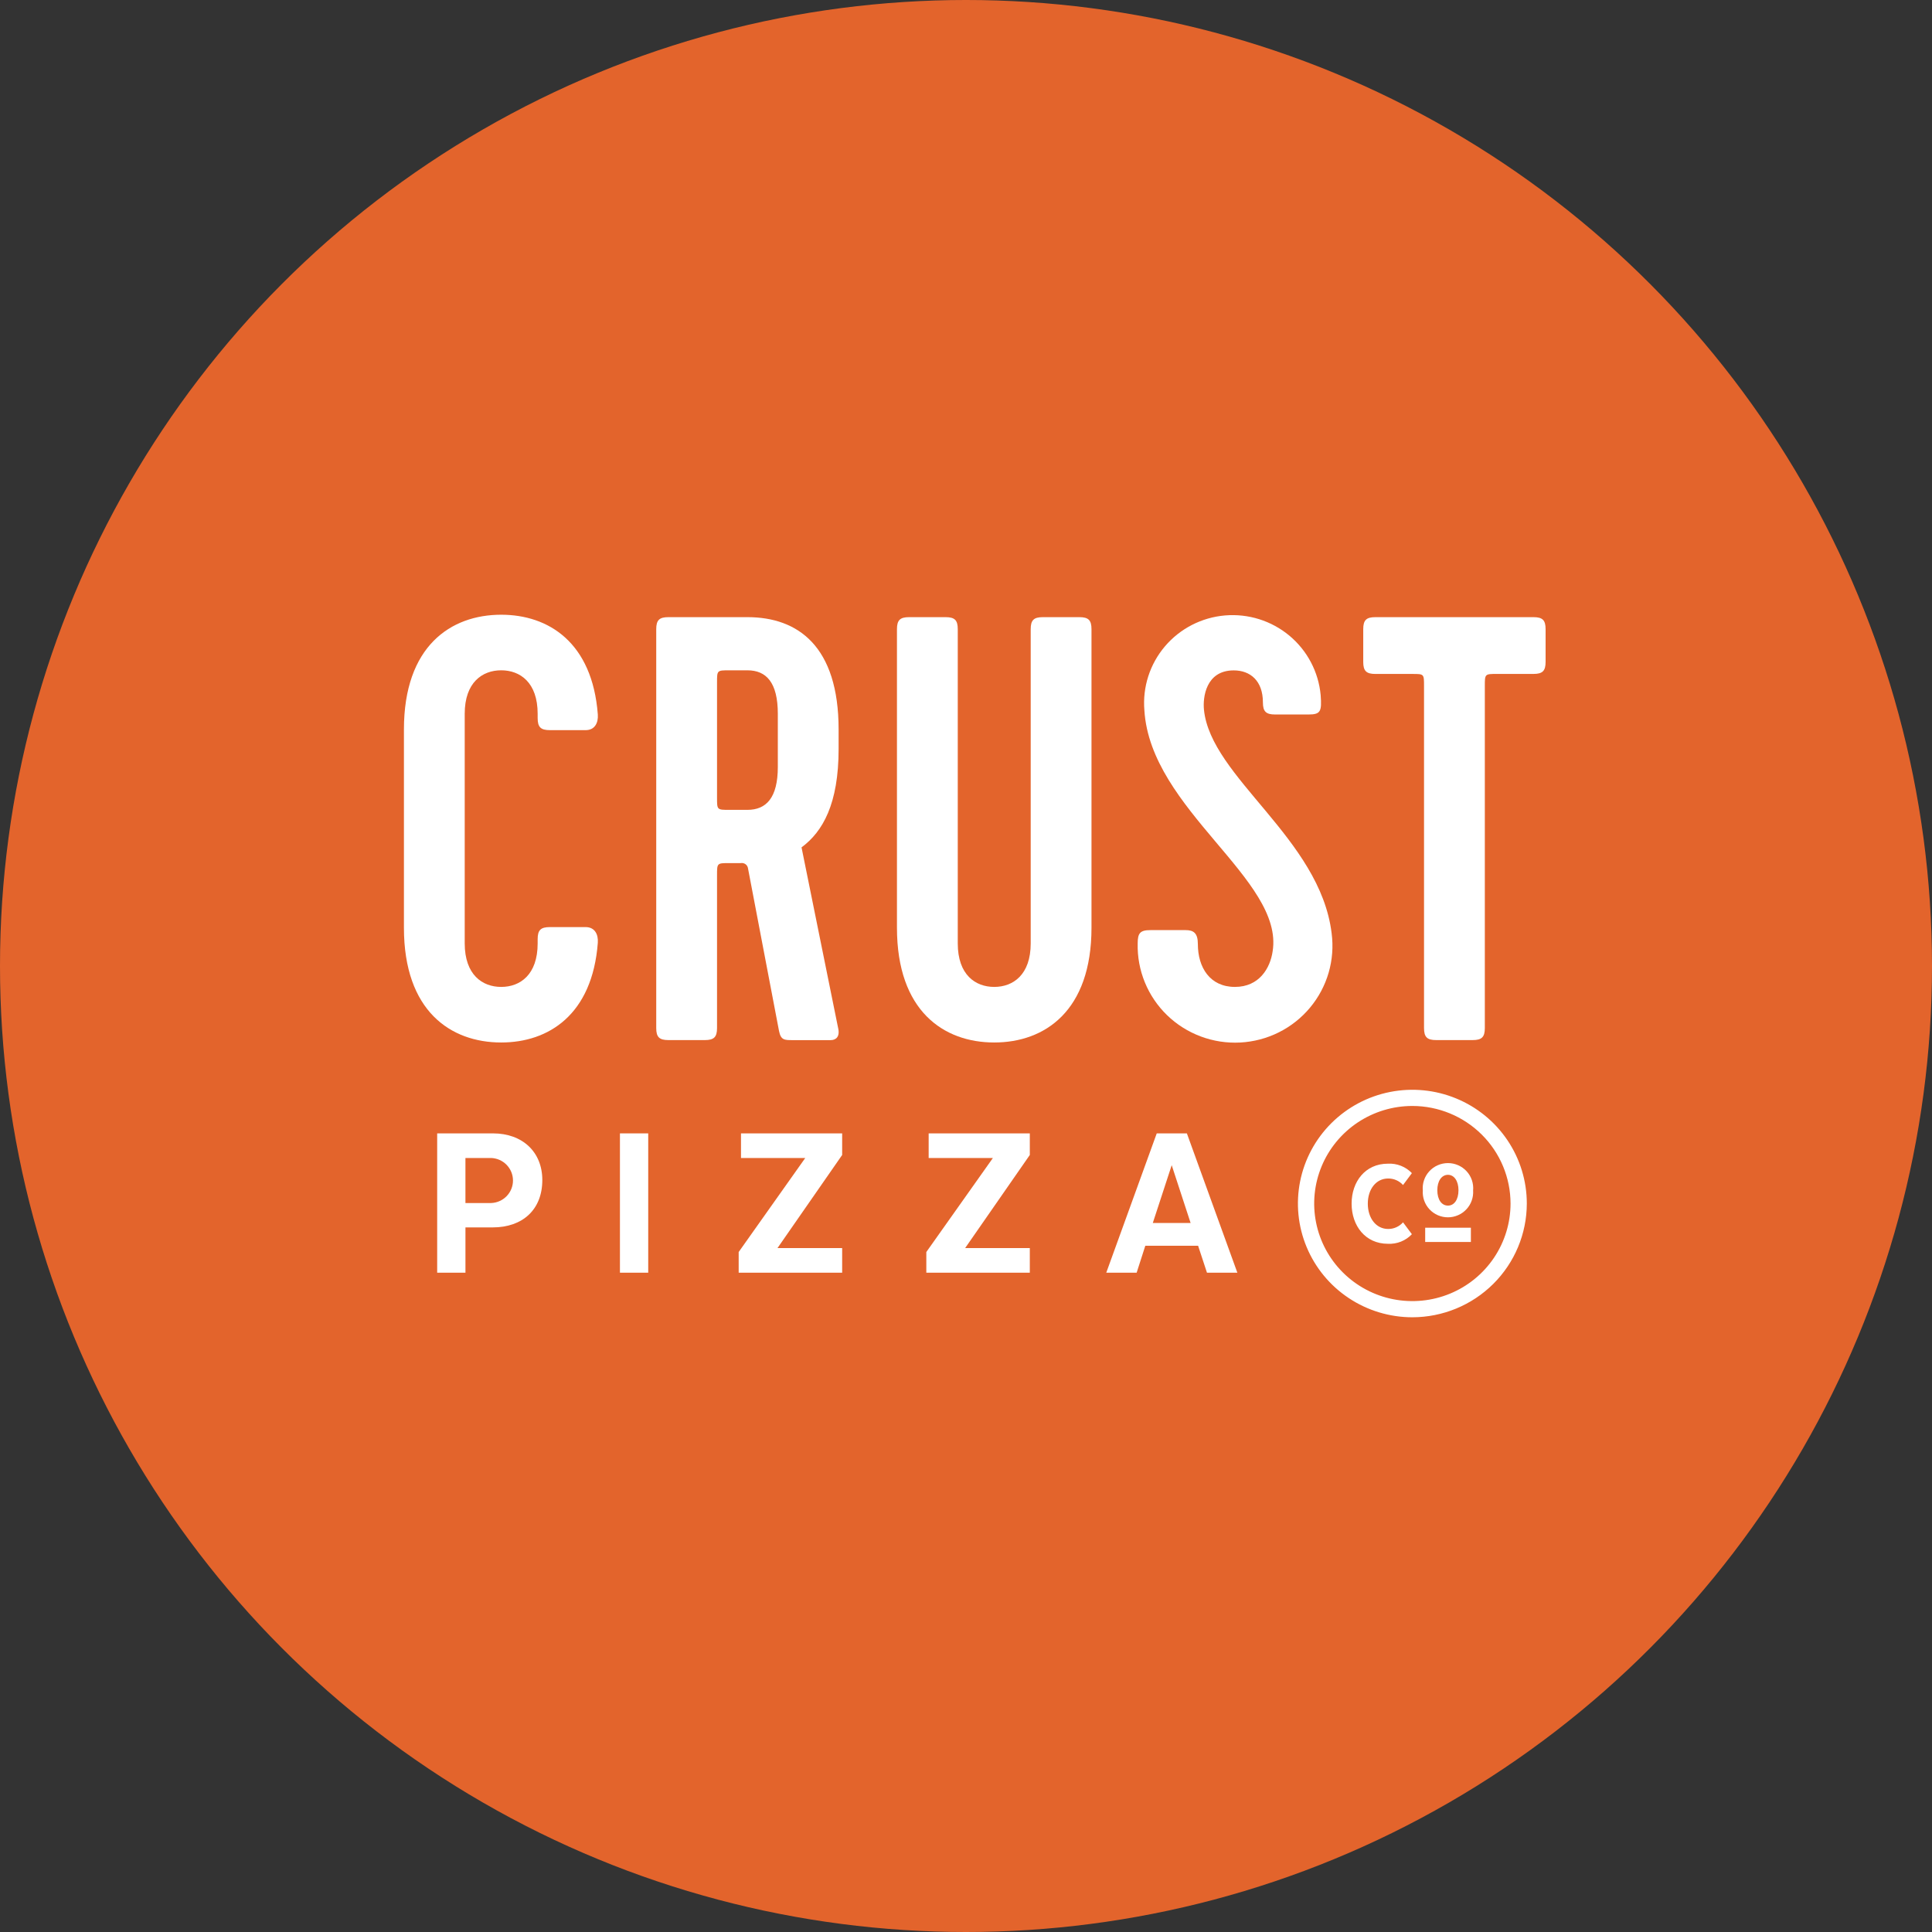 <svg width="110" height="110" viewBox="0 0 110 110" fill="none" xmlns="http://www.w3.org/2000/svg">
<rect x="0" y="0" width="110" height="110" fill="#333333" stroke="none"/>
<circle cx="55" cy="55" r="55" fill="#E3642C"/>
<g clip-path="url(#clip0_0_8917)">
<path d="M80.387 70.27C80.213 70.454 80 70.599 79.764 70.693C79.527 70.787 79.273 70.829 79.019 70.816C77.738 70.816 76.955 69.79 76.955 68.531C76.955 67.273 77.738 66.255 79.019 66.255C79.273 66.241 79.526 66.282 79.763 66.375C79.999 66.468 80.212 66.611 80.387 66.793L79.883 67.47C79.776 67.351 79.645 67.257 79.498 67.193C79.352 67.129 79.193 67.097 79.034 67.099C78.353 67.099 77.877 67.703 77.877 68.532C77.877 69.361 78.353 69.972 79.034 69.972C79.194 69.974 79.353 69.941 79.499 69.875C79.646 69.81 79.777 69.714 79.883 69.594L80.387 70.27Z" fill="white"/>
<path d="M82.441 69.309C82.244 69.309 82.049 69.269 81.868 69.191C81.687 69.112 81.524 68.998 81.39 68.855C81.256 68.711 81.153 68.542 81.087 68.357C81.021 68.172 80.995 67.976 81.009 67.781C80.991 67.583 81.014 67.383 81.078 67.195C81.141 67.007 81.244 66.834 81.379 66.687C81.513 66.54 81.677 66.423 81.86 66.343C82.043 66.263 82.241 66.221 82.441 66.221C82.641 66.221 82.838 66.263 83.021 66.343C83.204 66.423 83.368 66.54 83.503 66.687C83.638 66.834 83.74 67.007 83.804 67.195C83.867 67.383 83.891 67.583 83.873 67.781C83.886 67.976 83.859 68.172 83.793 68.356C83.728 68.541 83.625 68.71 83.49 68.853C83.356 68.997 83.194 69.111 83.013 69.189C82.833 69.268 82.638 69.309 82.441 69.309ZM83.04 67.766C83.04 67.24 82.793 66.889 82.441 66.889C82.081 66.889 81.835 67.24 81.835 67.766C81.835 68.306 82.082 68.642 82.441 68.642C82.794 68.643 83.04 68.306 83.04 67.767V67.766Z" fill="white"/>
<path d="M81.144 69.901V70.713H83.746V69.901H81.144Z" fill="white"/>
<path d="M80.414 75C79.125 75 77.865 74.62 76.794 73.908C75.722 73.197 74.887 72.185 74.394 71.002C73.901 69.819 73.772 68.516 74.024 67.26C74.275 66.004 74.896 64.85 75.807 63.944C76.718 63.039 77.879 62.422 79.143 62.172C80.407 61.922 81.718 62.051 82.908 62.541C84.099 63.031 85.116 63.861 85.832 64.926C86.548 65.991 86.93 67.243 86.93 68.524C86.928 70.241 86.241 71.887 85.02 73.101C83.798 74.315 82.142 74.998 80.414 75ZM80.414 62.969C79.308 62.969 78.228 63.295 77.308 63.905C76.389 64.516 75.673 65.383 75.25 66.398C74.827 67.413 74.716 68.531 74.932 69.608C75.147 70.686 75.68 71.676 76.462 72.453C77.243 73.23 78.239 73.759 79.323 73.973C80.408 74.187 81.532 74.077 82.553 73.657C83.575 73.236 84.448 72.524 85.062 71.611C85.676 70.697 86.004 69.623 86.004 68.524C86.002 67.051 85.413 65.639 84.365 64.598C83.317 63.556 81.896 62.97 80.414 62.969Z" fill="white"/>
<path d="M28.536 56.191C29.609 56.191 30.612 55.503 30.612 53.714V53.473C30.612 52.957 30.785 52.785 31.304 52.785H33.345C33.864 52.785 34.072 53.199 34.037 53.68C33.726 57.774 31.234 59.355 28.536 59.355C25.663 59.355 22.998 57.567 22.998 52.82V41.536C22.998 36.789 25.663 35 28.536 35C31.236 35 33.726 36.582 34.037 40.676C34.072 41.158 33.864 41.571 33.345 41.571H31.304C30.785 41.571 30.612 41.398 30.612 40.883V40.64C30.612 38.851 29.608 38.164 28.536 38.164C27.464 38.164 26.459 38.851 26.459 40.64V53.714C26.461 55.503 27.465 56.191 28.536 56.191Z" fill="white"/>
<path d="M47.747 41.536V42.638C47.747 45.769 46.847 47.351 45.636 48.246L47.712 58.497C47.851 59.048 47.574 59.22 47.297 59.22H45.117C44.667 59.22 44.459 59.22 44.355 58.703L42.59 49.45C42.584 49.401 42.569 49.355 42.545 49.313C42.521 49.271 42.488 49.234 42.449 49.206C42.41 49.176 42.366 49.156 42.318 49.145C42.271 49.134 42.222 49.132 42.174 49.141H41.517C40.825 49.141 40.825 49.141 40.825 49.829V58.53C40.825 59.046 40.651 59.218 40.132 59.218H38.055C37.536 59.218 37.363 59.045 37.363 58.53V35.825C37.363 35.31 37.537 35.138 38.055 35.138H42.555C45.428 35.138 47.747 36.788 47.747 41.536ZM41.517 38.165C40.825 38.165 40.825 38.165 40.825 38.853V45.422C40.825 46.11 40.825 46.11 41.517 46.11H42.556C43.628 46.11 44.286 45.422 44.286 43.668V40.642C44.286 38.853 43.627 38.165 42.556 38.165H41.517Z" fill="white"/>
<path d="M59.376 35.138H61.453C61.972 35.138 62.145 35.31 62.145 35.825V52.819C62.145 57.567 59.48 59.355 56.607 59.355C53.734 59.355 51.069 57.567 51.069 52.819V35.825C51.069 35.31 51.243 35.138 51.761 35.138H53.839C54.358 35.138 54.531 35.31 54.531 35.825V53.714C54.531 55.503 55.535 56.191 56.607 56.191C57.68 56.191 58.684 55.503 58.684 53.714V35.825C58.684 35.31 58.857 35.138 59.376 35.138Z" fill="white"/>
<path d="M64.775 53.714C64.775 53.129 64.913 52.957 65.501 52.957H67.509C67.959 52.957 68.201 53.129 68.201 53.748C68.201 55.09 68.893 56.191 70.312 56.191C71.697 56.191 72.32 55.124 72.459 54.163C73.116 50.07 65.501 46.113 65.156 40.437C65.047 39.117 65.469 37.809 66.329 36.797C67.189 35.786 68.417 35.155 69.744 35.041C71.071 34.927 72.39 35.341 73.411 36.191C74.432 37.041 75.073 38.259 75.193 39.578C75.262 40.506 75.193 40.68 74.501 40.68H72.597C72.078 40.68 71.905 40.508 71.905 39.992C71.905 38.753 71.178 38.169 70.244 38.169C68.651 38.169 68.478 39.717 68.548 40.405C68.928 44.258 75.158 47.732 75.817 53.133C75.916 53.886 75.859 54.652 75.647 55.382C75.434 56.112 75.073 56.791 74.584 57.375C74.096 57.96 73.491 58.438 72.807 58.779C72.124 59.12 71.377 59.316 70.614 59.357C69.85 59.397 69.087 59.28 68.371 59.013C67.655 58.746 67.002 58.335 66.454 57.806C65.906 57.276 65.474 56.64 65.185 55.936C64.896 55.233 64.756 54.477 64.775 53.718L64.775 53.714Z" fill="white"/>
<path d="M78.309 35.138H87.308C87.828 35.138 88 35.31 88 35.825V37.684C88 38.199 87.827 38.371 87.308 38.371H85.232C84.54 38.371 84.54 38.371 84.54 39.059V58.53C84.54 59.046 84.366 59.218 83.847 59.218H81.77C81.251 59.218 81.078 59.045 81.078 58.53V39.06C81.078 38.372 81.078 38.372 80.421 38.372H78.309C77.79 38.372 77.617 38.199 77.617 37.684V35.825C77.617 35.31 77.79 35.138 78.309 35.138Z" fill="white"/>
<path d="M30.877 67.186C30.877 68.879 29.746 69.883 28.057 69.883H26.501V72.462H24.891V64.53H28.07C29.746 64.53 30.877 65.588 30.877 67.186ZM27.964 65.931H26.5V68.495H27.976C28.309 68.48 28.623 68.337 28.852 68.097C29.082 67.857 29.209 67.538 29.207 67.207C29.206 66.875 29.075 66.558 28.843 66.32C28.611 66.082 28.296 65.943 27.963 65.931H27.964Z" fill="white"/>
<path d="M36.907 72.462H35.297V64.53H36.907V72.462Z" fill="white"/>
<path d="M42.057 71.285L45.848 65.931H42.189V64.53H47.949V65.759L44.267 71.06H47.949V72.461H42.057V71.285Z" fill="white"/>
<path d="M52.741 71.285L56.532 65.931H52.874V64.53H58.633V65.759L54.951 71.06H58.633V72.461H52.741V71.285Z" fill="white"/>
<path d="M70.45 72.462H68.72L68.215 70.928H65.209L64.716 72.462H62.986L65.86 64.53H67.576L70.45 72.462ZM65.635 69.633H67.789L66.712 66.341L65.635 69.633Z" fill="white"/>
</g>
<defs>
<clipPath id="clip0_0_8917">
<rect width="65" height="40" fill="white" transform="translate(23 35)"/>
</clipPath>
</defs>
</svg>
